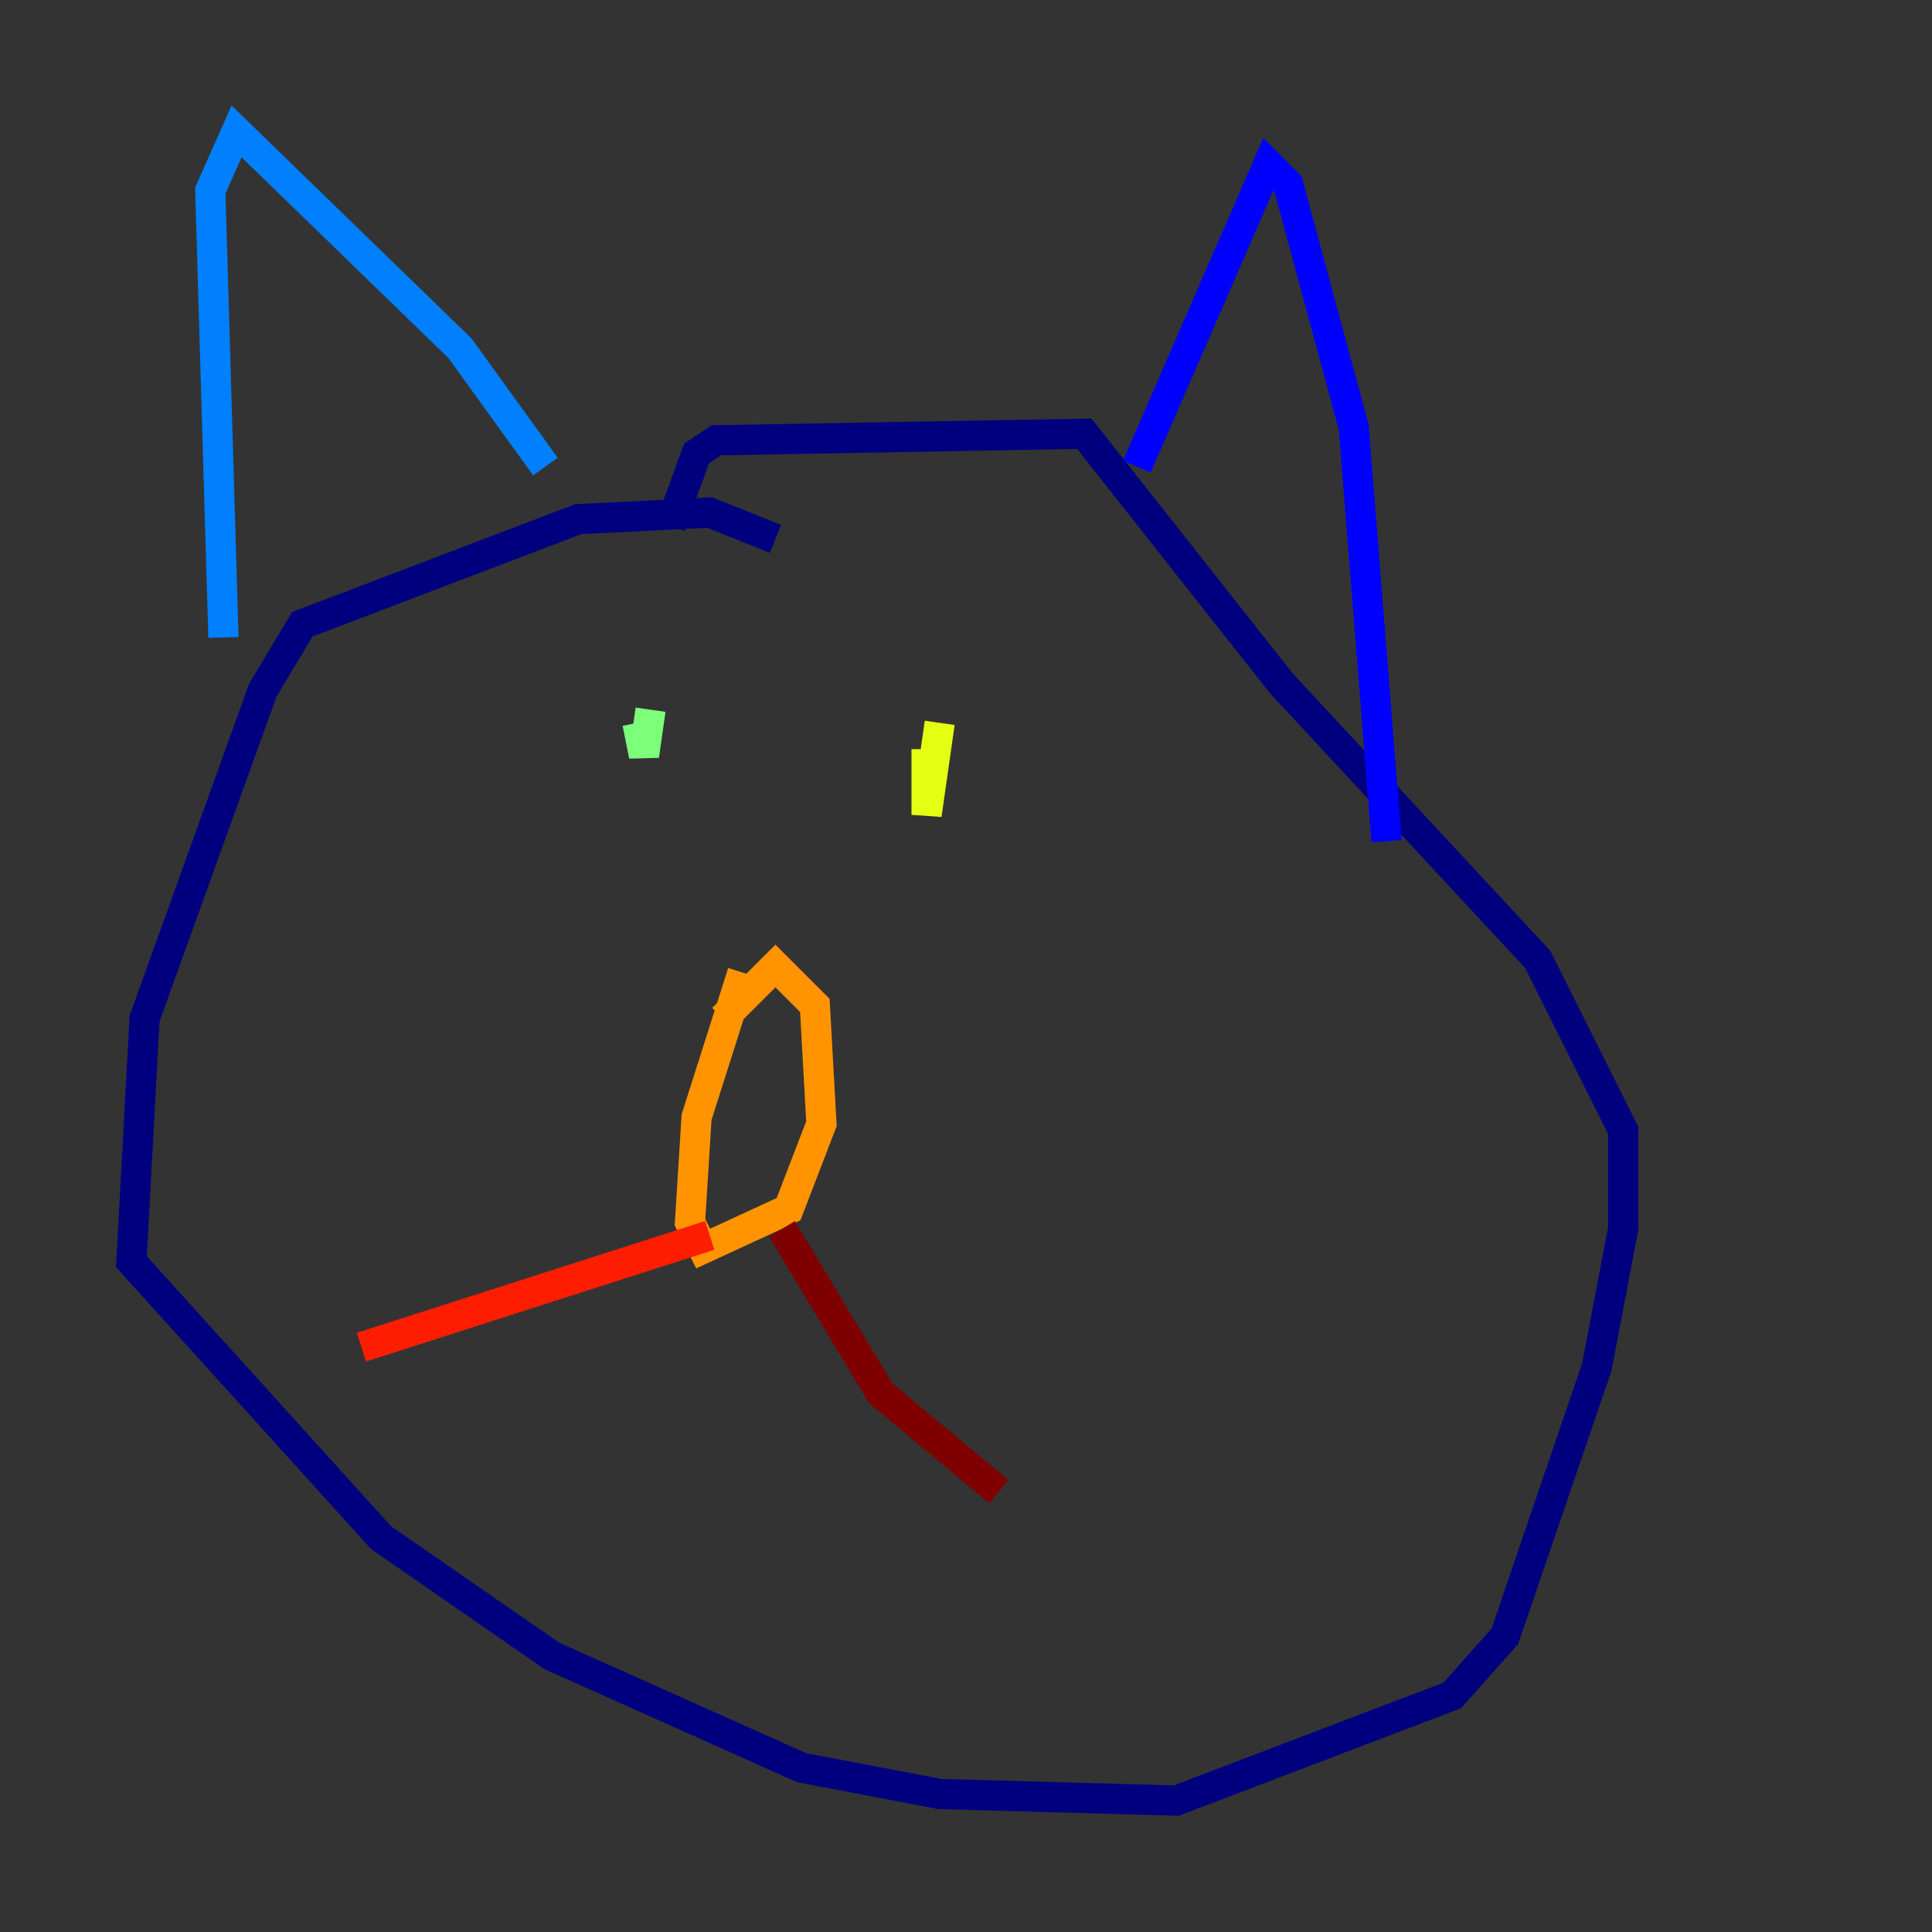 <?xml version="1.0" encoding="utf-8" ?>
<svg baseProfile="tiny" height="128" version="1.2" viewBox="0,0,128,128" width="128" xmlns="http://www.w3.org/2000/svg" xmlns:ev="http://www.w3.org/2001/xml-events" xmlns:xlink="http://www.w3.org/1999/xlink"><rect x="0" y="0" width="128" height="128" fill="#333333" stroke="none"/><defs /><polyline fill="none" points="51.374,35.701 47.02,33.959 38.313,34.395 20.027,41.361 17.415,45.714 9.578,67.483 8.707,83.592 25.252,101.878 36.571,109.714 53.116,117.116 62.258,118.857 77.932,119.293 96.218,112.326 99.701,108.408 105.796,90.558 107.537,81.415 107.537,74.884 101.878,63.565 84.898,45.279 71.837,28.735 47.456,29.17 46.15,30.041 44.408,34.83" stroke="#00007f" stroke-width="2" /><polyline fill="none" points="75.32,30.912 84.027,10.884 85.333,12.191 89.687,28.299 91.864,55.728" stroke="#0000ff" stroke-width="2" /><polyline fill="none" points="36.136,30.912 30.476,23.075 15.674,8.707 13.932,12.626 14.803,42.231" stroke="#0080ff" stroke-width="2" /><polyline fill="none" points="38.313,44.843 38.313,44.843" stroke="#15ffe1" stroke-width="2" /><polyline fill="none" points="42.231,47.891 42.667,50.068 43.102,47.02" stroke="#7cff79" stroke-width="2" /><polyline fill="none" points="62.258,47.891 61.388,53.986 61.388,49.633" stroke="#e4ff12" stroke-width="2" /><polyline fill="none" points="49.197,64.435 46.15,74.014 45.714,80.98 46.585,82.721 52.245,80.109 54.422,74.449 53.986,66.612 51.374,64.0 47.891,67.483" stroke="#ff9400" stroke-width="2" /><polyline fill="none" points="47.02,81.85 23.946,89.252" stroke="#ff1d00" stroke-width="2" /><polyline fill="none" points="51.809,81.415 58.34,92.299 66.177,98.83" stroke="#7f0000" stroke-width="2" /></svg>
